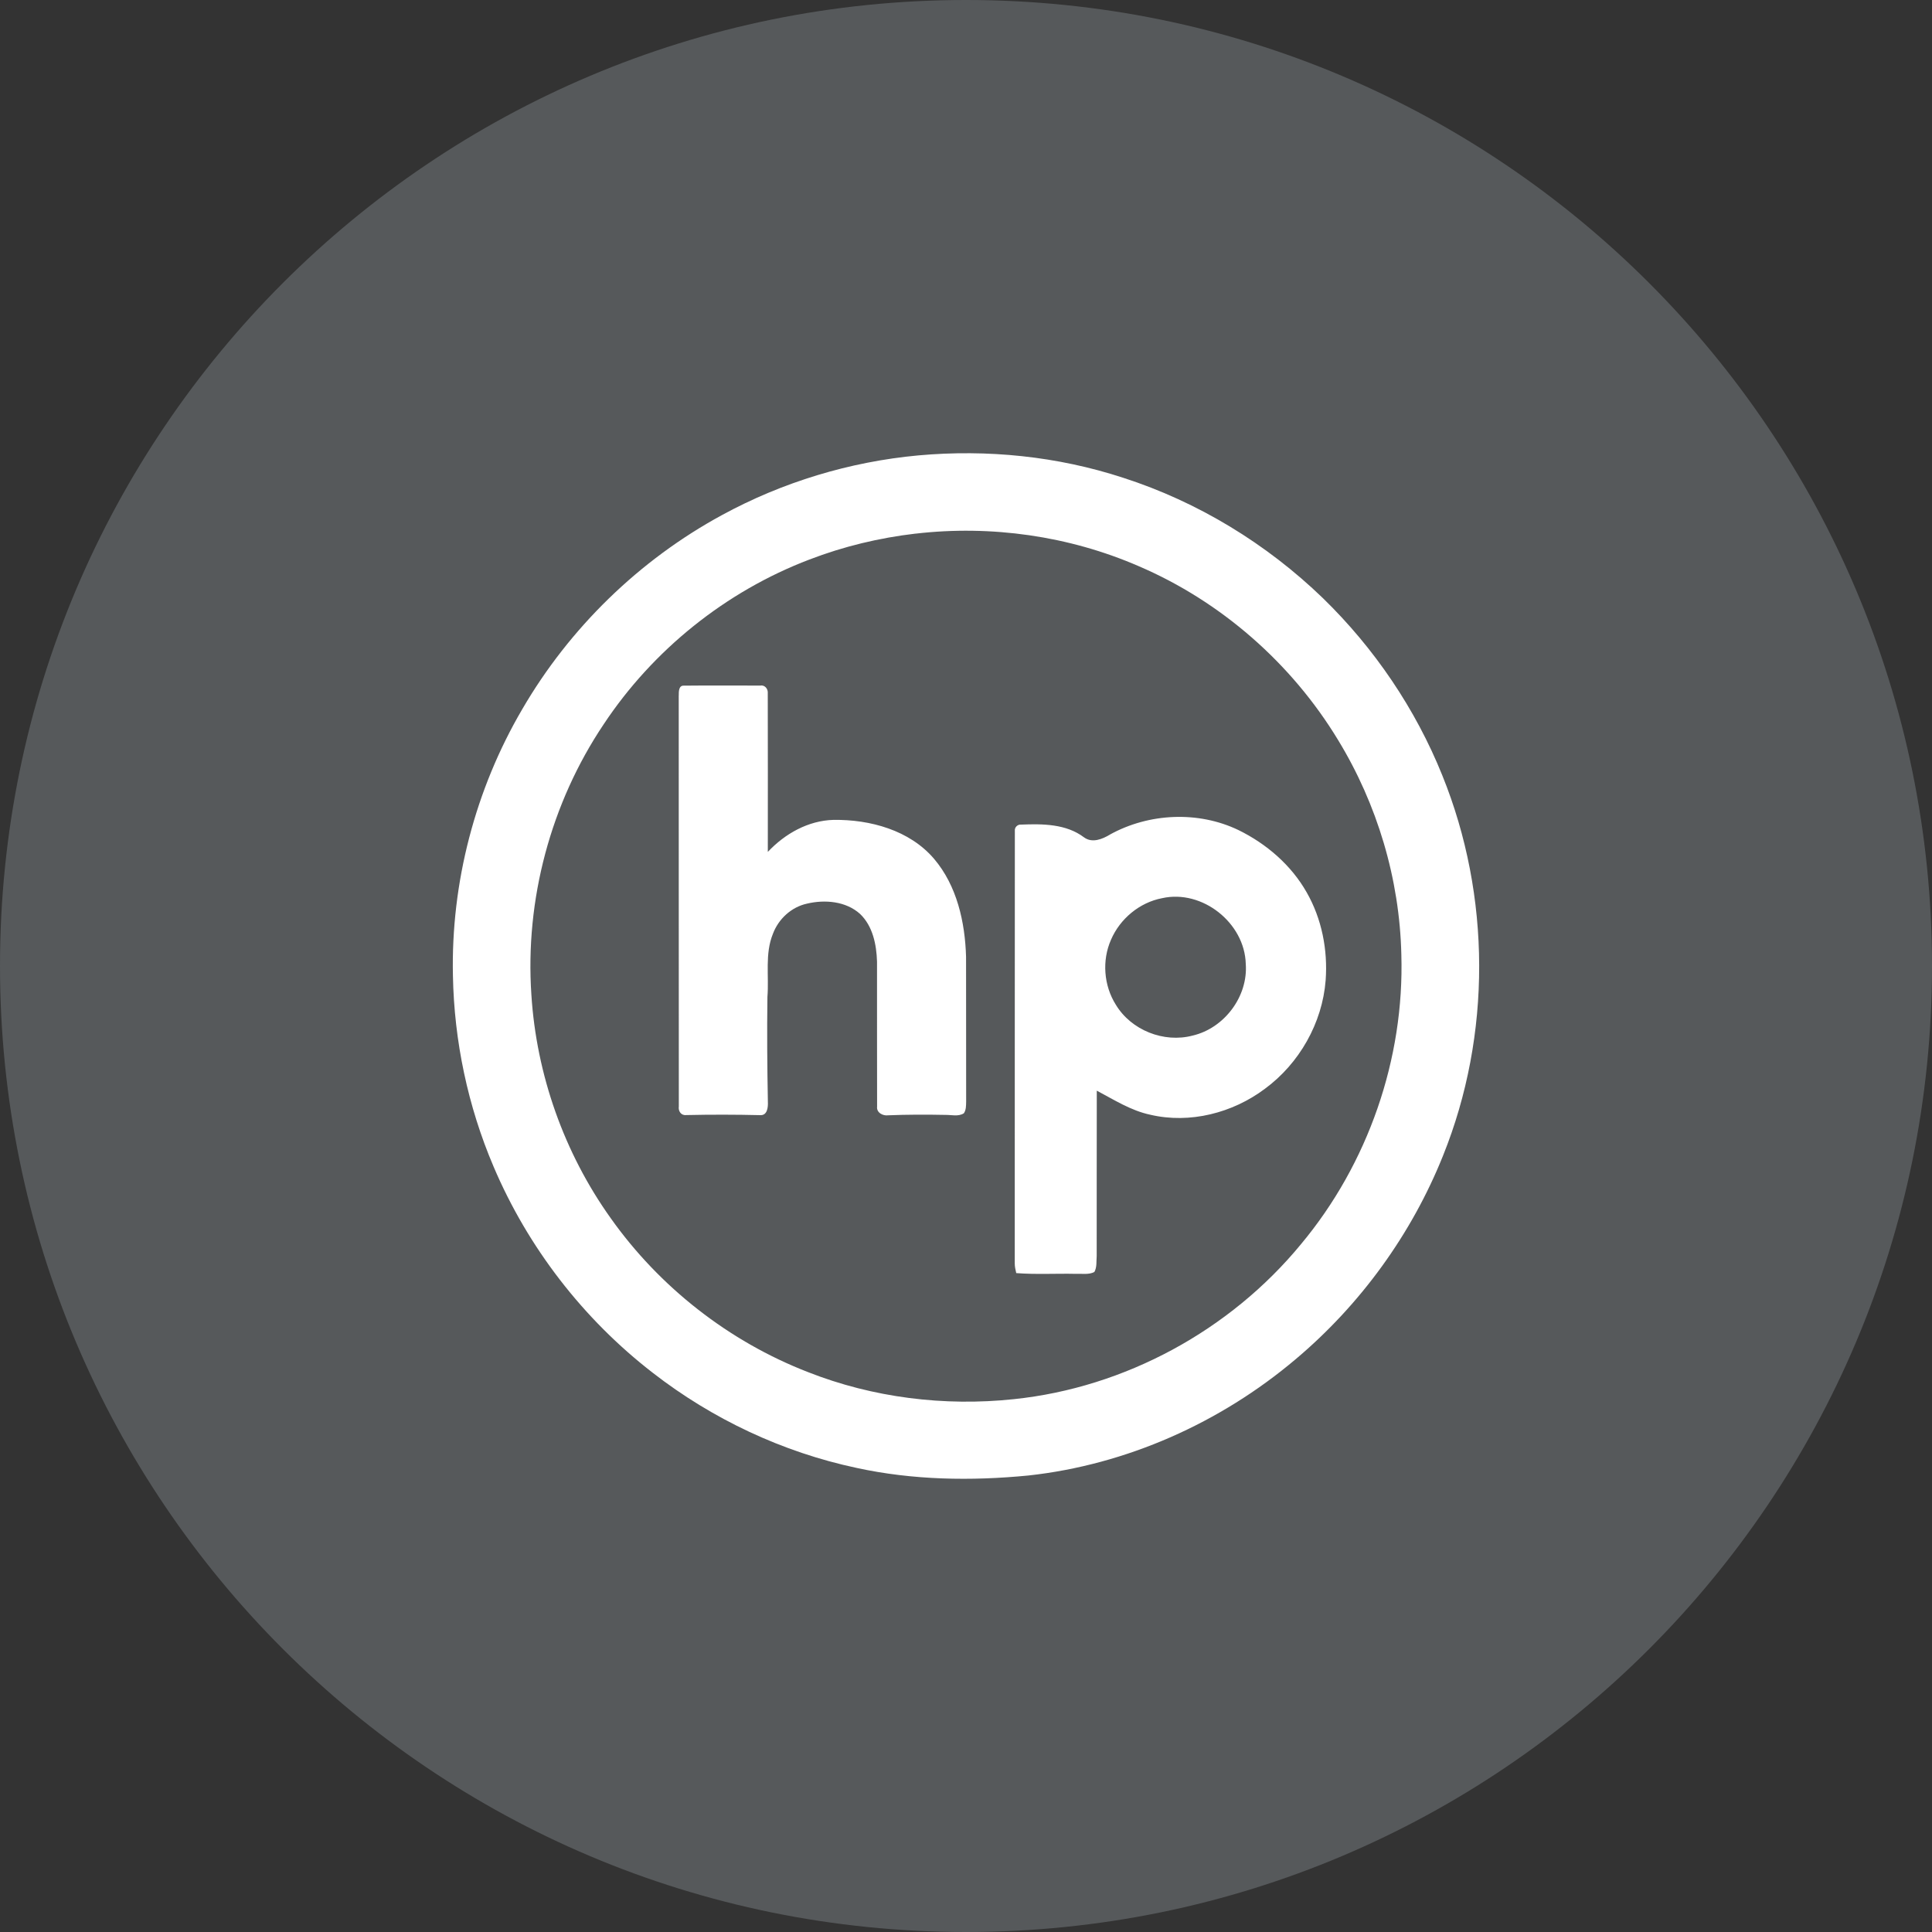 <svg width="1024" height="1024" viewBox="0 0 1024 1024" fill="none" xmlns="http://www.w3.org/2000/svg">
<rect x="0" y="0" width="1024" height="1024" fill="#333333" stroke="none"/>
<g clip-path="url(#clip0_2_2433)">
<path d="M512 1024C794.77 1024 1024 794.77 1024 512C1024 229.23 794.77 0 512 0C229.23 0 0 229.23 0 512C0 794.77 229.23 1024 512 1024Z" fill="#56595B"/>
<path d="M486.75 241.37C523.25 238.07 560.47 241.81 595.34 253.24C634.91 265.99 671.29 288.16 701.17 317.03C728.44 343.56 750.28 375.74 764.48 411.05C790.3 474.83 790.57 548.59 764.87 612.44C748.2 654.12 721.04 691.52 686.71 720.42C646.83 754.13 597.06 776.37 545.03 782.05C514.69 785.01 483.77 784.52 453.9 778C414.75 769.66 377.62 752.18 346.02 727.64C309.16 699.17 279.77 661.14 261.58 618.27C247.98 586.37 240.71 551.82 240.06 517.15C238.98 467.89 251.89 418.43 276.79 375.92C301.83 332.83 338.85 296.79 382.65 273.01C414.72 255.53 450.38 244.72 486.74 241.37M485.29 282.82C466.05 285.06 447.06 289.62 428.97 296.58C384.75 313.42 346.11 344.43 319.97 383.87C291.89 425.7 278.24 476.95 281.64 527.2C284.31 569.55 298.99 611.05 323.64 645.59C349.56 682.21 386.38 711.02 428.22 727.23C462.71 740.82 500.52 745.49 537.33 741.59C596.26 735.46 652.04 705.11 689.62 659.36C725.08 616.84 744.4 561.24 742.74 505.89C741.82 465.9 730 426.27 709.16 392.14C684.54 351.55 647.17 318.77 603.51 300.07C566.54 284.02 525.3 278.2 485.29 282.84V282.82ZM359.76 368.66C359.75 366.71 359.67 363.21 362.5 363.41C375.97 363.27 389.43 363.35 402.88 363.37C405.38 362.89 407.17 365.14 406.93 367.5C407.01 395.51 406.97 423.51 406.96 451.53C416.03 441.88 428.34 434.91 441.82 434.55C461.15 434.31 482.07 439.99 495.04 455.15C507.21 469.46 511.5 488.76 512.03 507.14C512.12 532.71 512 558.28 512.08 583.86C512.02 585.95 512.11 588.23 510.88 590.05C507.96 591.95 504.3 590.86 501.05 590.92C490.96 590.72 480.86 590.72 470.78 591.13C467.99 591.55 464.48 589.73 464.88 586.52C464.79 560.91 464.89 535.29 464.84 509.66C464.56 500.66 462.61 490.85 455.84 484.39C448.34 477.64 437.19 476.7 427.74 478.94C419.47 480.73 412.63 487.04 409.68 494.9C405.31 505.56 407.65 517.23 406.75 528.38C406.5 546.9 406.64 565.43 406.99 583.95C407.13 586.74 406.76 591.26 402.96 591.05C389.87 590.74 376.76 590.72 363.67 591.01C360.99 591.32 359.4 588.88 359.79 586.42C359.71 513.83 359.8 441.24 359.74 368.65L359.76 368.66ZM588.38 442.28C608.99 430.95 635.06 429.71 656.36 439.93C671.21 447.19 684.35 458.49 692.55 472.95C700.59 486.97 703.81 503.51 702.62 519.56C700.87 542.21 688.66 563.69 670.38 577.11C653.3 589.91 630.64 595.75 609.67 590.83C599.39 588.65 590.47 582.91 581.32 578.07C581.23 607.3 581.33 636.54 581.27 665.79C581.02 668.57 581.48 671.68 580.02 674.2C577.02 675.72 573.55 675.01 570.33 675.17C559.76 674.93 549.17 675.59 538.63 674.77C538.23 673.05 537.82 671.31 537.84 669.55C537.9 593.15 537.8 516.73 537.89 440.33C537.68 438.47 539.4 436.84 541.24 437.06C552.6 436.61 565.03 436.63 574.55 443.81C578.88 447.02 584.32 444.75 588.38 442.3M615.9 476.06C603.97 478.35 593.64 486.96 588.86 498.06C583.99 509.06 585 522.35 591.41 532.52C599.56 546.05 616.89 552.92 632.15 548.87C648.94 544.94 661.56 528.13 660.28 510.86C659.7 489.13 637.21 471.27 615.91 476.06H615.9Z" fill="white"/>
</g>
<defs>
<clipPath id="clip0_2_2433">
<rect width="1024" height="1024" fill="white"/>
</clipPath>
</defs>
</svg>
